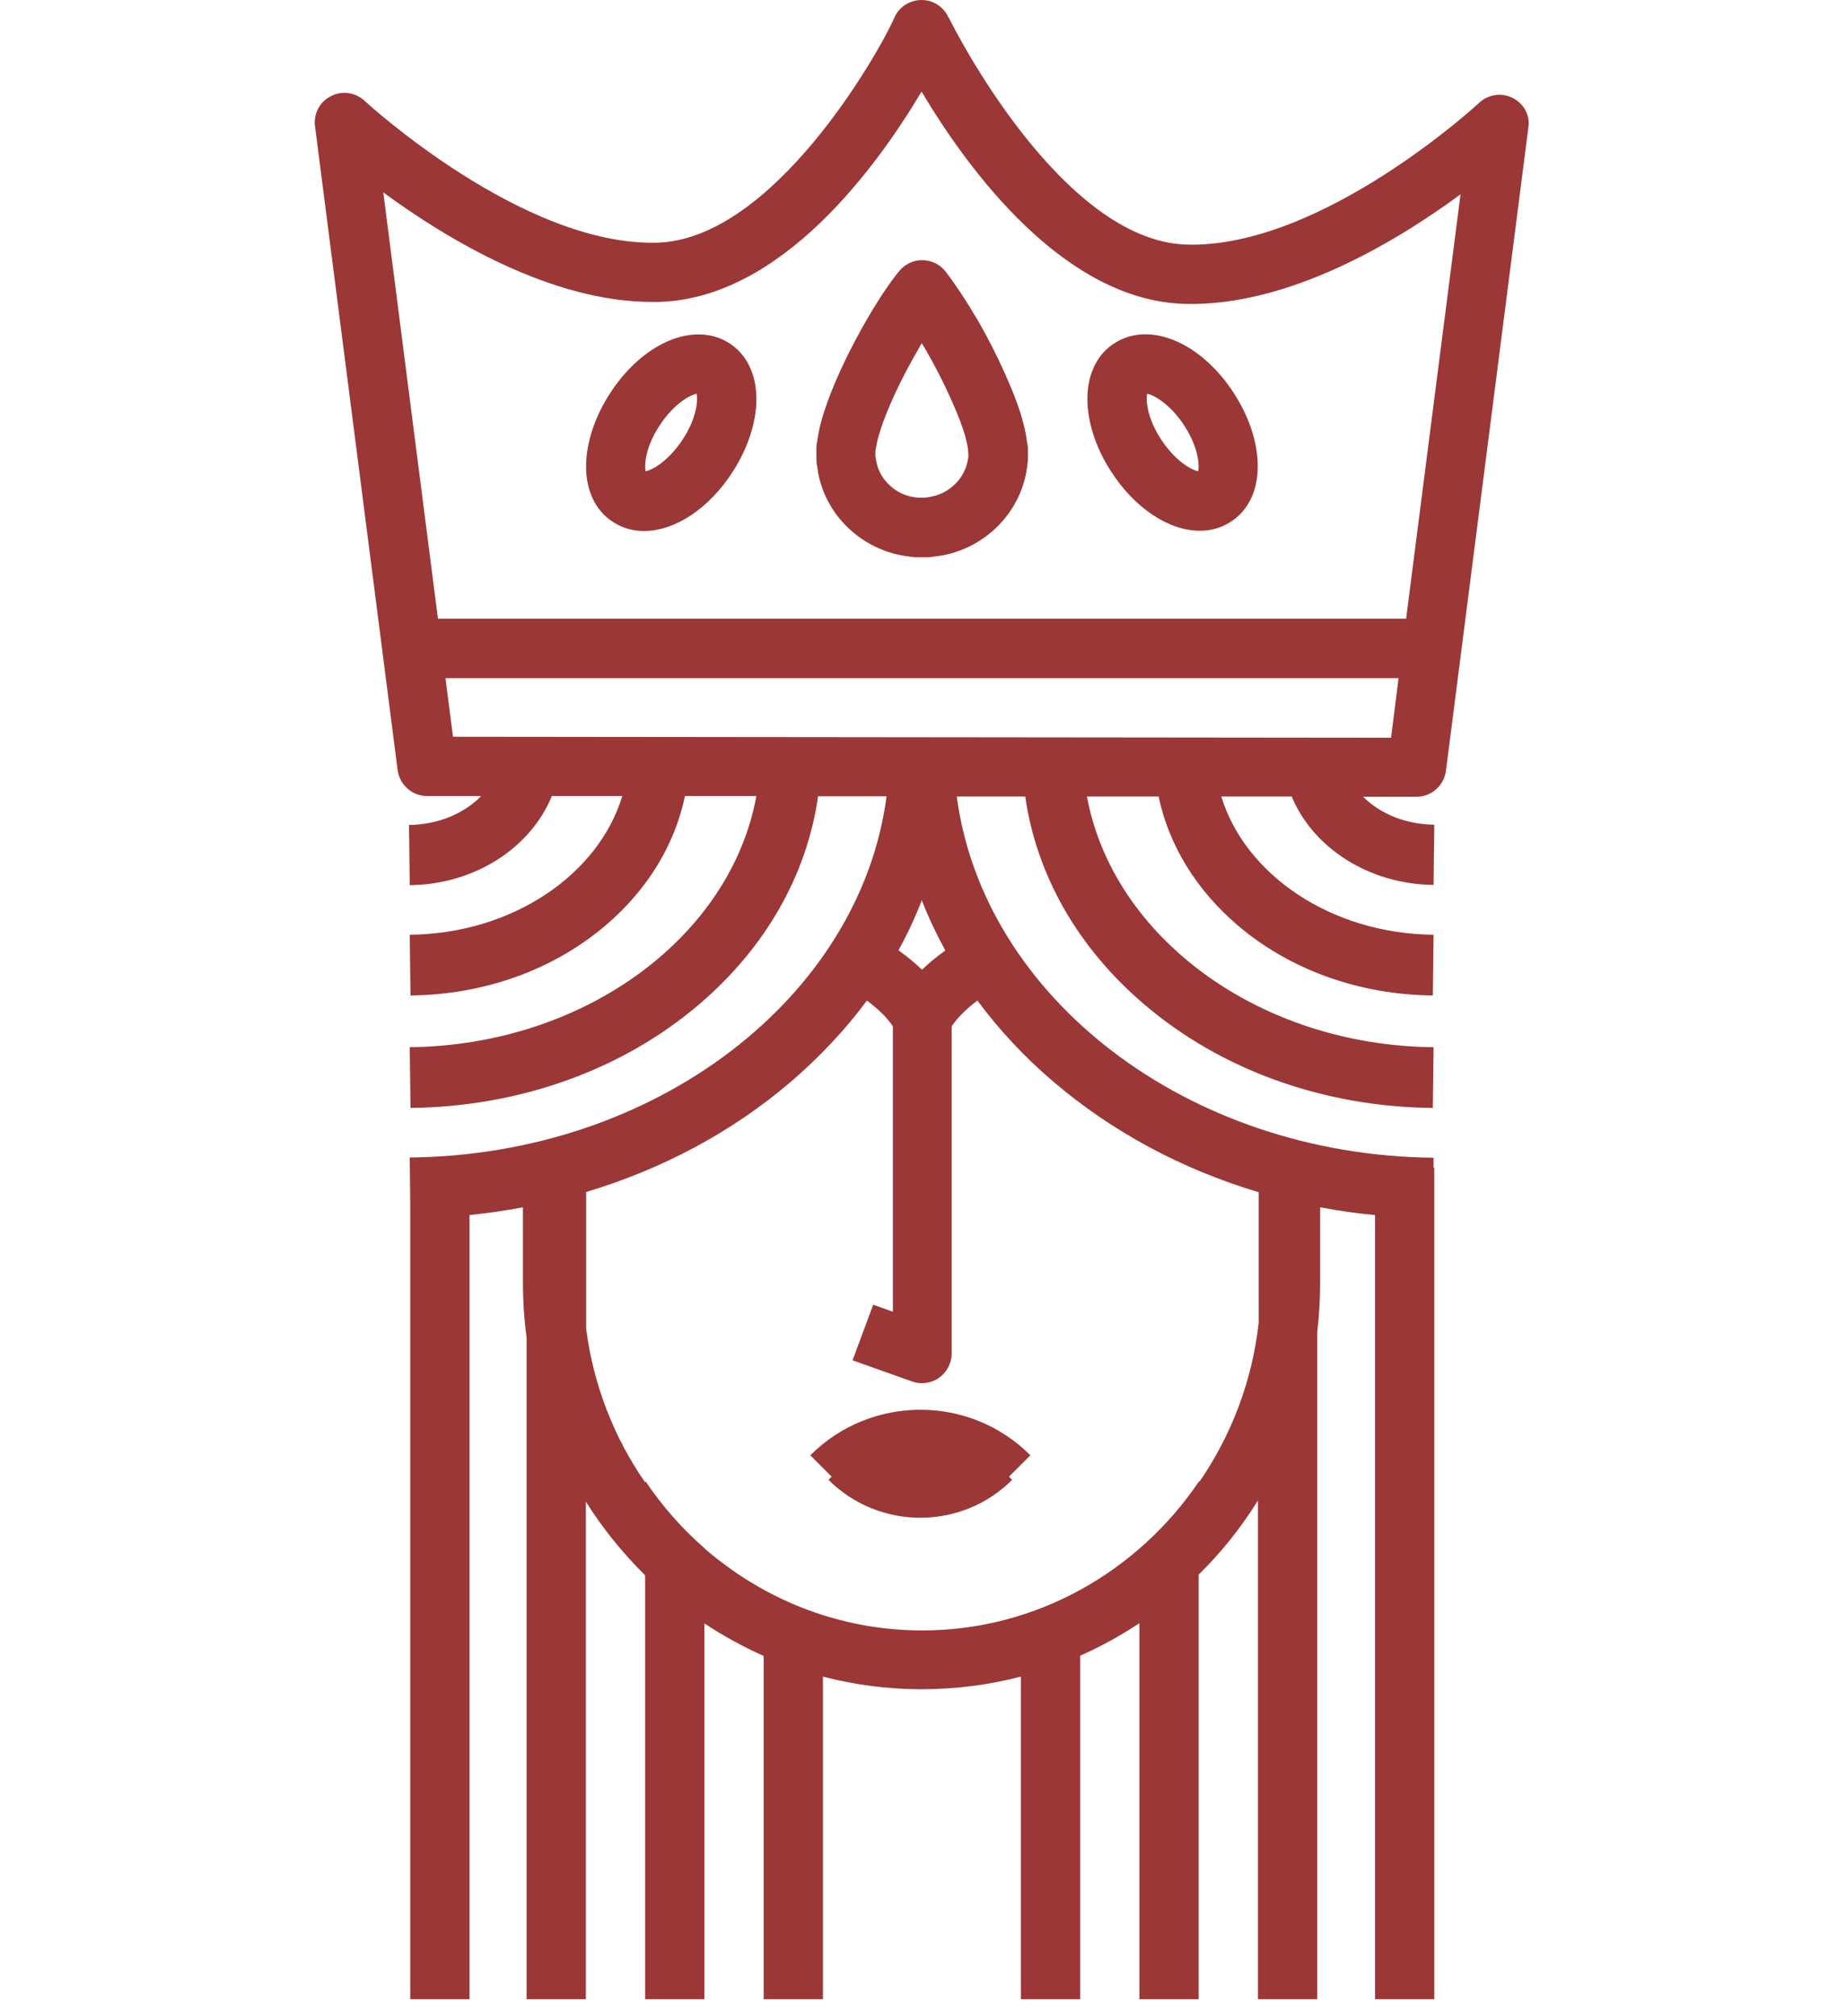 <?xml version="1.0" encoding="utf-8"?>
<!-- Generator: Adobe Illustrator 23.0.1, SVG Export Plug-In . SVG Version: 6.00 Build 0)  -->
<svg version="1.1" id="Слой_1" xmlns="http://www.w3.org/2000/svg" xmlns:xlink="http://www.w3.org/1999/xlink" x="0px" y="0px"
	 viewBox="0 0 76 83" style="enable-background:new 0 0 76 83;" xml:space="preserve">
<style type="text/css">
	.st0{fill:#9B3736;}
</style>
<g>
	<path class="st0" d="M42.28,18.18c-0.02-0.11-0.03-0.22-0.05-0.32c-0.11-0.57-0.3-1.16-0.58-1.84c-0.67-1.62-1.49-3.12-2.44-4.46
		c-0.06-0.09-0.13-0.18-0.2-0.27l-0.07-0.1c-0.23-0.3-0.58-0.47-0.95-0.48c-0.37-0.01-0.73,0.16-0.97,0.45l-0.03,0.04
		c-0.04,0.04-0.07,0.08-0.1,0.12c-0.49,0.64-0.89,1.3-1.19,1.81c-0.7,1.22-1.23,2.32-1.62,3.38c-0.21,0.58-0.35,1.07-0.42,1.55
		c-0.01,0.06-0.02,0.12-0.03,0.18l-0.01,0.07c-0.01,0.06-0.01,0.12-0.01,0.18v0.38c0,0.06,0.01,0.13,0.01,0.19l0.02,0.12
		c0.02,0.11,0.03,0.24,0.06,0.37c0.36,1.73,1.8,3.07,3.58,3.34c0.07,0.01,0.14,0.02,0.21,0.03l0.09,0.01
		c0.05,0.01,0.11,0.01,0.17,0.01h0.42c0.06,0,0.12,0,0.18-0.01c0.04-0.01,0.08-0.01,0.13-0.02c0.12-0.02,0.25-0.03,0.39-0.06
		c1.79-0.37,3.16-1.81,3.41-3.58c0.01-0.06,0.02-0.11,0.02-0.17l0.01-0.07c0.01-0.05,0.01-0.11,0.01-0.16v-0.38
		c0-0.06,0-0.13-0.02-0.19L42.28,18.18z M39.85,18.91c-0.11,0.74-0.71,1.37-1.48,1.53c-0.08,0.02-0.15,0.03-0.23,0.04
		c-0.02,0-0.04,0.01-0.07,0.01h-0.25l-0.01,0c-0.06-0.01-0.12-0.02-0.17-0.02c-0.76-0.11-1.4-0.7-1.55-1.42
		c-0.02-0.07-0.03-0.15-0.04-0.22c0-0.02-0.01-0.04-0.01-0.05v-0.2c0.01-0.04,0.01-0.09,0.02-0.13c0.05-0.31,0.15-0.66,0.3-1.08
		c0.35-0.94,0.81-1.89,1.45-3c0.04-0.08,0.09-0.16,0.14-0.24c0.54,0.89,1.02,1.85,1.44,2.85c0.22,0.53,0.36,0.96,0.44,1.37
		c0.01,0.07,0.02,0.14,0.03,0.21l0.01,0.24L39.85,18.91z"/>
	<path class="st0" d="M29.98,14.1c-1.45-0.88-3.55,0.03-4.89,2.13c0,0,0,0,0,0c-0.8,1.25-1.13,2.65-0.88,3.73
		c0.16,0.69,0.53,1.23,1.08,1.56c0.37,0.23,0.79,0.34,1.22,0.34c1.26,0,2.67-0.9,3.67-2.46c0.8-1.25,1.13-2.65,0.88-3.73
		C30.9,14.97,30.52,14.43,29.98,14.1z M28.12,18.07c-0.58,0.9-1.26,1.28-1.54,1.33c-0.06-0.27,0-1,0.56-1.86l0,0
		c0.58-0.9,1.26-1.28,1.54-1.33C28.74,16.48,28.68,17.21,28.12,18.07z"/>
	<path class="st0" d="M45.93,14.1c-0.55,0.33-0.92,0.87-1.08,1.56c-0.25,1.09,0.08,2.49,0.88,3.73c1,1.56,2.42,2.46,3.67,2.46
		c0.43,0,0.85-0.11,1.22-0.34c0.55-0.33,0.92-0.87,1.08-1.56c0.25-1.09-0.08-2.49-0.88-3.73C49.49,14.13,47.38,13.21,45.93,14.1z
		 M47.23,16.21c0.28,0.05,0.96,0.43,1.54,1.33c0.56,0.87,0.62,1.6,0.56,1.86c-0.28-0.05-0.96-0.43-1.54-1.33
		C47.23,17.21,47.17,16.48,47.23,16.21z"/>
	<path class="st0" d="M33.36,59.91l0.88,0.88l-0.13,0.13c1.04,1.04,2.41,1.56,3.78,1.56c1.37,0,2.74-0.52,3.78-1.56l-0.13-0.13
		l0.88-0.88C39.93,57.41,35.86,57.41,33.36,59.91z"/>
	<path class="st0" d="M62.29,4.04c-0.46-0.24-1.01-0.16-1.39,0.19c-0.06,0.06-6.49,5.99-12.04,5.84c-5.16-0.14-9.6-8.93-9.78-9.31
		L39.04,0.7c-0.2-0.43-0.64-0.71-1.12-0.7c-0.48,0.01-0.91,0.29-1.1,0.73c-0.66,1.5-5,9.13-9.77,9.26
		c-5.53,0.15-11.98-5.78-12.04-5.84c-0.38-0.35-0.93-0.43-1.39-0.19c-0.46,0.23-0.72,0.73-0.65,1.24l3.4,26.5
		c0.08,0.61,0.6,1.07,1.21,1.07l2.23,0c-0.69,0.71-1.76,1.18-2.97,1.19l0.03,2.48c2.7-0.03,4.99-1.56,5.85-3.67l2.9,0
		c-0.98,3.24-4.53,5.67-8.75,5.71l0.03,2.5c3.04-0.03,5.9-1.06,8.05-2.9c1.71-1.46,2.83-3.3,3.25-5.31l2.94,0
		c-1.05,5.77-7.05,10.26-14.27,10.34l0.03,2.5c4.49-0.05,8.72-1.56,11.89-4.27c2.73-2.33,4.43-5.32,4.89-8.56l2.82,0
		c-1.08,8.25-9.47,14.77-19.63,14.87l0.02,1.95V82.3h2.44V50.02c0.74-0.08,1.47-0.18,2.2-0.32v3.11c0,0.76,0.05,1.51,0.15,2.25V82.3
		h2.44V61.82c0.7,1.11,1.52,2.12,2.44,3.03V82.3H29V66.83c0.77,0.51,1.59,0.96,2.44,1.34V82.3h2.44V69.02
		c1.3,0.34,2.66,0.52,4.06,0.52c1.41,0,2.78-0.18,4.09-0.52V82.3h2.44V68.16c0.86-0.38,1.67-0.83,2.44-1.34V82.3h2.44V64.82
		c0.93-0.91,1.75-1.94,2.44-3.05V82.3h2.44V54.83c0.08-0.66,0.12-1.34,0.12-2.02V49.7c0.74,0.14,1.49,0.25,2.26,0.32V82.3h2.44
		V48.07h-0.03l0-0.41c-10.16-0.1-18.54-6.62-19.63-14.87l2.82,0c0.46,3.23,2.16,6.22,4.89,8.55c3.17,2.71,7.4,4.23,11.89,4.27
		l0.03-2.5c-7.22-0.07-13.21-4.56-14.27-10.32l2.95,0c0.42,2,1.54,3.83,3.24,5.29c2.15,1.84,5.01,2.87,8.05,2.9l0.03-2.5
		c-4.21-0.04-7.75-2.46-8.74-5.69l2.9,0c0.87,2.1,3.16,3.61,5.84,3.64l0.03-2.48c-1.19-0.01-2.24-0.46-2.93-1.15l2.2,0c0,0,0,0,0,0
		c0.61,0,1.13-0.46,1.21-1.07l3.39-26.46C63.01,4.77,62.75,4.28,62.29,4.04z M40.24,41.19c0.89,1.2,1.93,2.32,3.14,3.35
		c2.42,2.06,5.29,3.6,8.44,4.54v5.38c-0.27,2.42-1.14,4.65-2.44,6.54v-0.04c-2.5,3.71-6.69,6.16-11.41,6.16
		c-3.1,0-5.97-1.05-8.28-2.82c-0.23-0.17-0.46-0.36-0.68-0.55v-0.01c-0.93-0.81-1.75-1.74-2.44-2.77v0.07
		c-1.28-1.84-2.14-4.01-2.44-6.35v-5.62c3.14-0.94,6.01-2.47,8.42-4.53c1.2-1.03,2.25-2.15,3.14-3.35c0.47,0.35,0.84,0.71,1.07,1.06
		v11.75l-0.81-0.29L35.1,56l2.45,0.87c0.13,0.05,0.27,0.07,0.41,0.07c0.25,0,0.5-0.08,0.7-0.22c0.32-0.23,0.52-0.6,0.52-1V42.25
		C39.41,41.91,39.77,41.54,40.24,41.19z M36.99,39.12c0.37-0.67,0.69-1.36,0.96-2.06c0.27,0.7,0.6,1.39,0.97,2.07
		c-0.36,0.25-0.68,0.52-0.96,0.79C37.68,39.65,37.35,39.38,36.99,39.12z M57.27,30.37l-38.62-0.04l-0.31-2.41h39.24L57.27,30.37z
		 M57.89,25.47H18.03L15.78,7.92c2.6,1.91,6.9,4.51,11.07,4.51c0.09,0,0.18,0,0.27,0c5.05-0.14,8.99-5.58,10.82-8.66
		c1.88,3.16,5.84,8.61,10.85,8.74c4.26,0.11,8.69-2.56,11.34-4.51L57.89,25.47z"/>
</g>
</svg>

